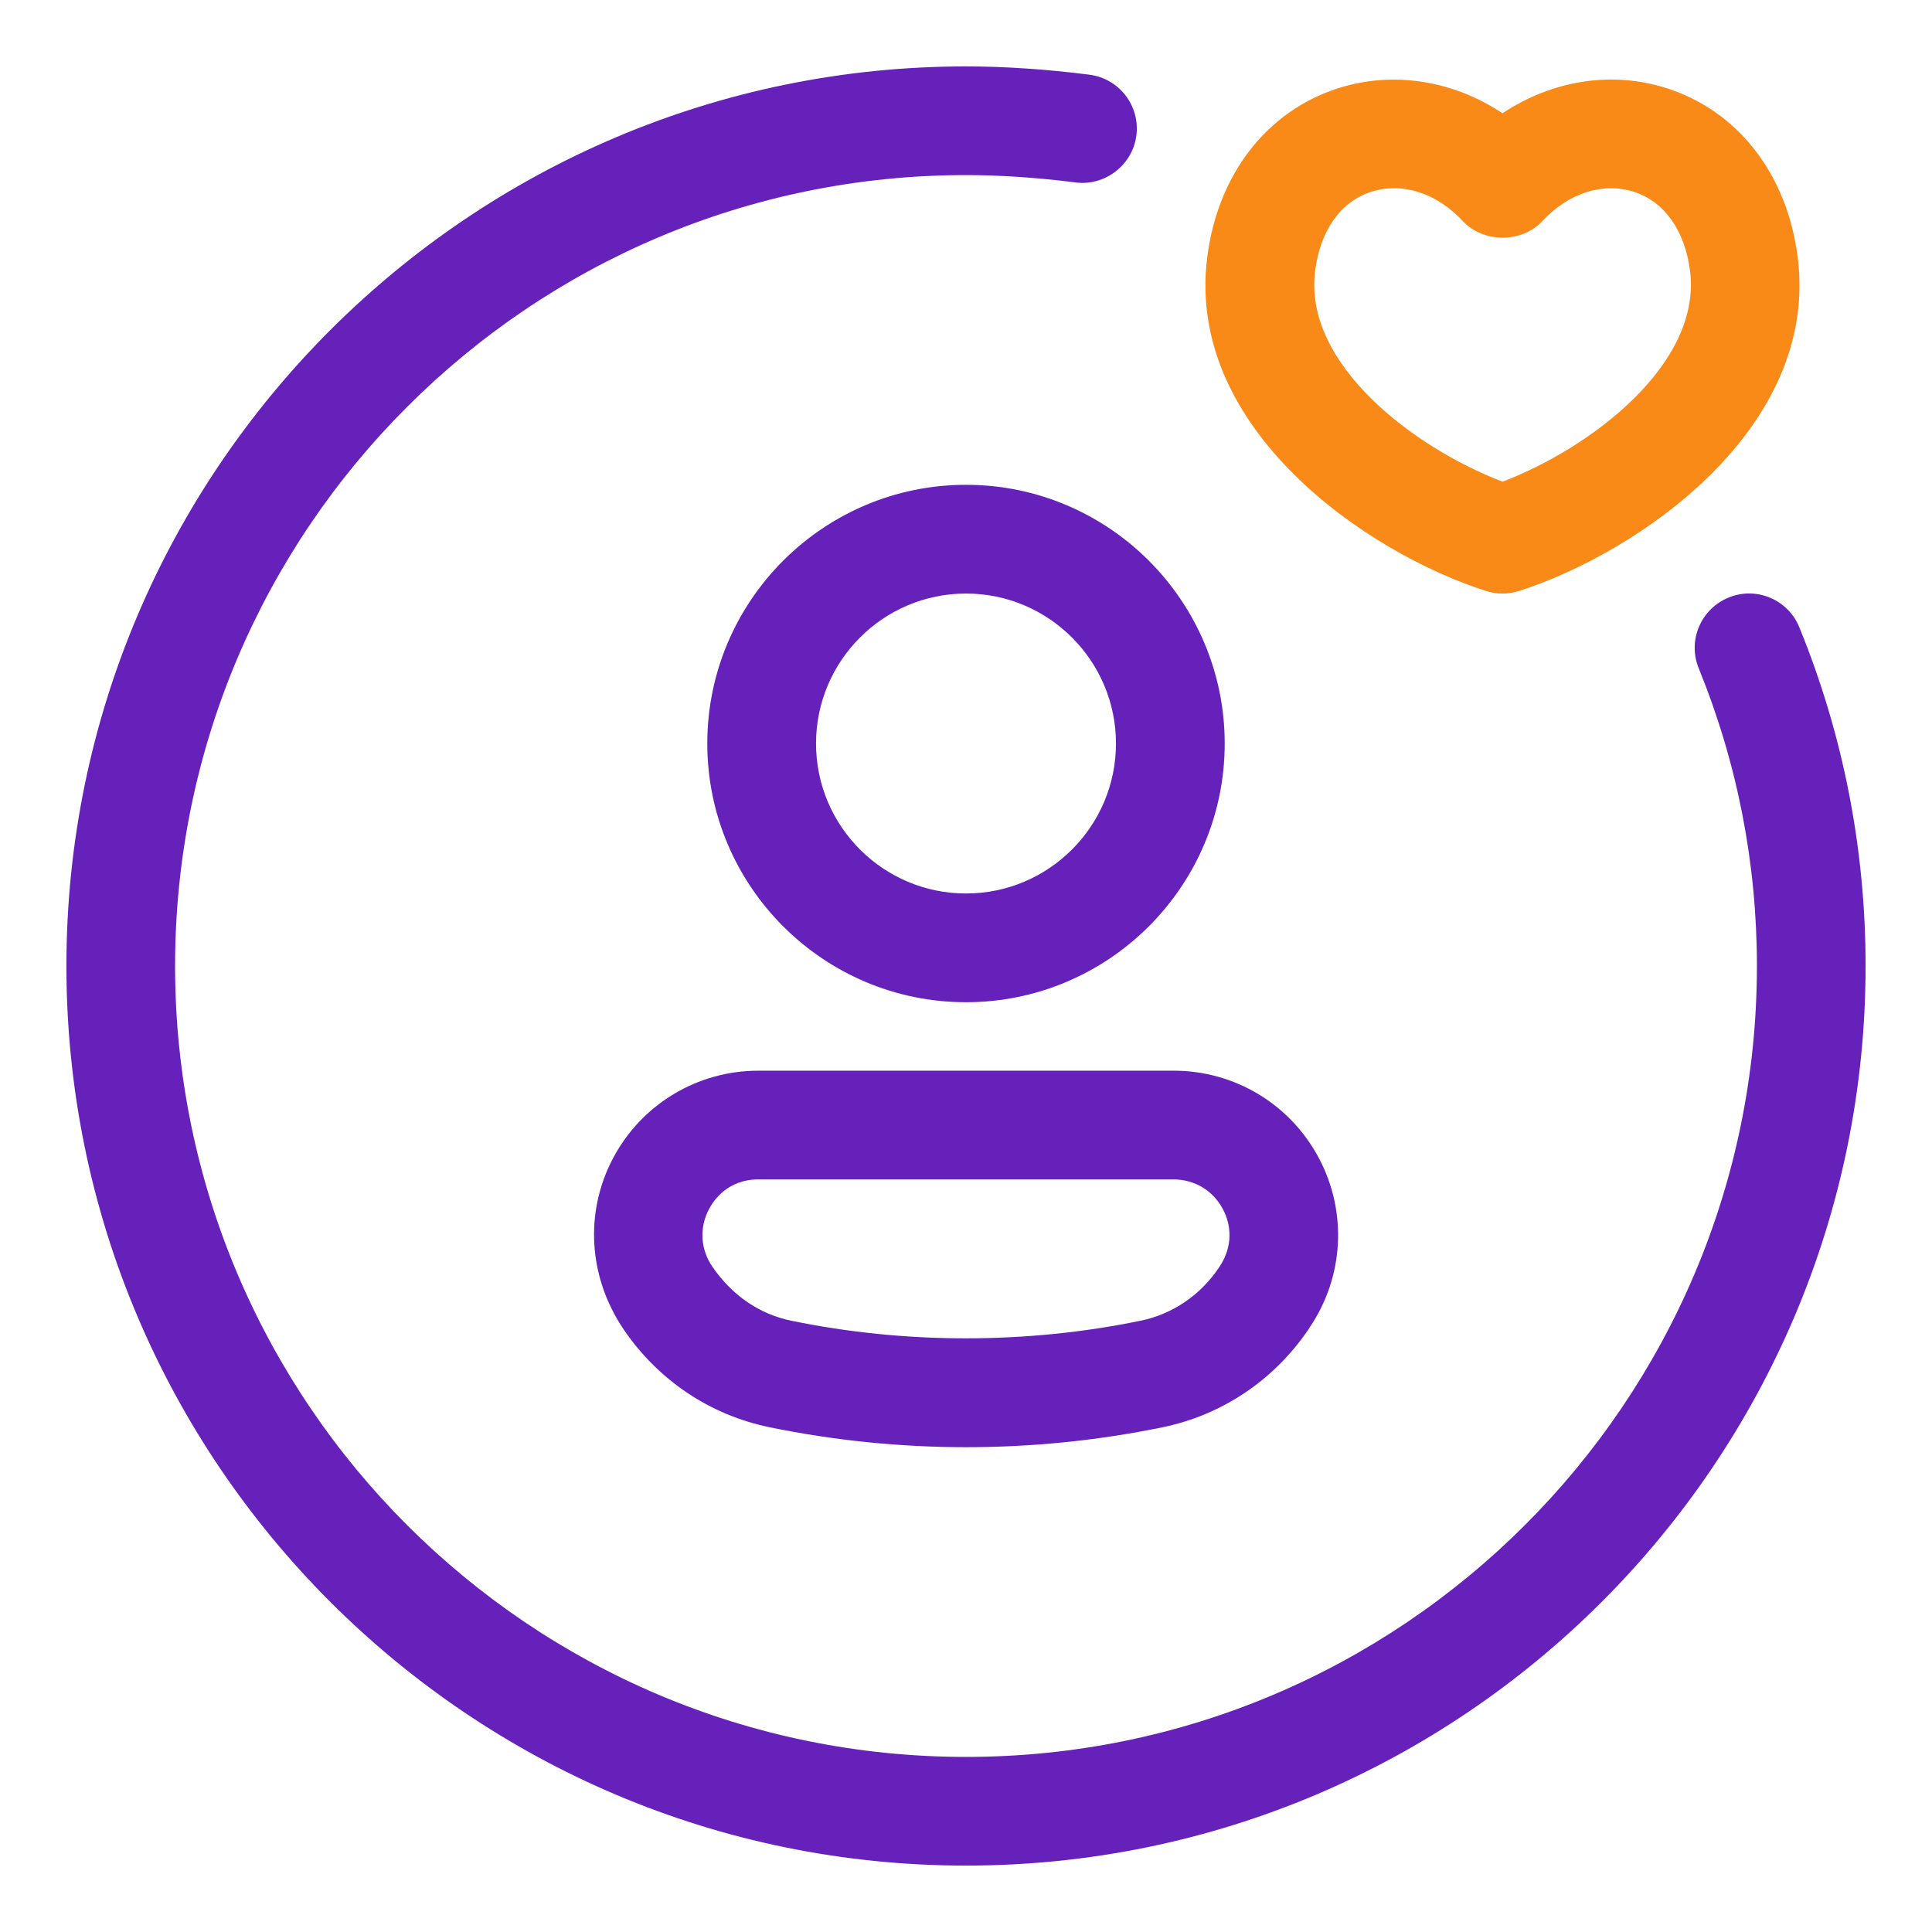 <svg enable-background="new 0 0 32 32" height="512" viewBox="0 0 32 32" width="512" xmlns="http://www.w3.org/2000/svg"><g id="Layer_25"><path d="m29.803 10.391c-.187-.461-.714-.683-1.173-.493-.46.188-.682.713-.493 1.173.638 1.568.963 3.226.963 4.929 0 7.224-5.876 13.1-13.1 13.1s-13.1-5.876-13.1-13.1 5.876-13.1 13.1-13.1c.564 0 1.176.041 1.816.122.481.063.943-.285 1.006-.779.063-.493-.286-.943-.779-1.006-.715-.091-1.402-.137-2.043-.137-8.216 0-14.9 6.684-14.9 14.9s6.684 14.9 14.9 14.9 14.9-6.684 14.9-14.9c0-1.937-.369-3.824-1.097-5.609z" fill="#6621ba"/><path d="m24.613 9.788c.089.028.182.043.273.043.093 0 .185-.015.274-.043 1.974-.632 4.974-2.689 4.616-5.524-.173-1.371-.981-2.418-2.161-2.8-.914-.296-1.905-.135-2.729.412-.824-.547-1.815-.705-2.73-.412-1.18.382-1.988 1.429-2.161 2.801-.358 2.838 2.643 4.893 4.618 5.523zm-1.903-6.611c.125-.04.253-.06.381-.06.4 0 .806.19 1.138.546.342.365.975.365 1.316 0 .439-.471 1.007-.649 1.519-.486.505.164.844.643.929 1.313.193 1.543-1.65 2.933-3.106 3.488-1.455-.555-3.3-1.942-3.105-3.487.083-.672.422-1.15.928-1.314z" fill="#f98a17"/><g fill="#6621ba"><path d="m11.715 12.315c0 2.362 1.923 4.285 4.285 4.285s4.285-1.923 4.285-4.285-1.923-4.285-4.285-4.285-4.285 1.923-4.285 4.285zm6.769 0c0 1.37-1.114 2.484-2.484 2.484s-2.484-1.114-2.484-2.484 1.114-2.484 2.484-2.484 2.484 1.114 2.484 2.484z"/><path d="m19.44 17.734h-6.88c-1.011 0-1.933.556-2.405 1.448-.474.895-.414 1.969.177 2.841.573.841 1.431 1.415 2.416 1.617 1.062.218 2.155.33 3.252.33s2.191-.111 3.251-.329c.986-.202 1.846-.777 2.419-1.619 0 0 .021-.033.021-.034.568-.836.628-1.91.155-2.804s-1.394-1.45-2.406-1.45zm.751 3.258-.015.023c-.309.449-.766.755-1.288.861-1.883.388-3.893.388-5.779 0-.524-.107-.982-.415-1.313-.9-.195-.288-.215-.644-.052-.951.077-.147.313-.49.814-.49h6.881c.348 0 .652.184.815.49.08.148.231.536-.063.967z"/></g></g></svg>